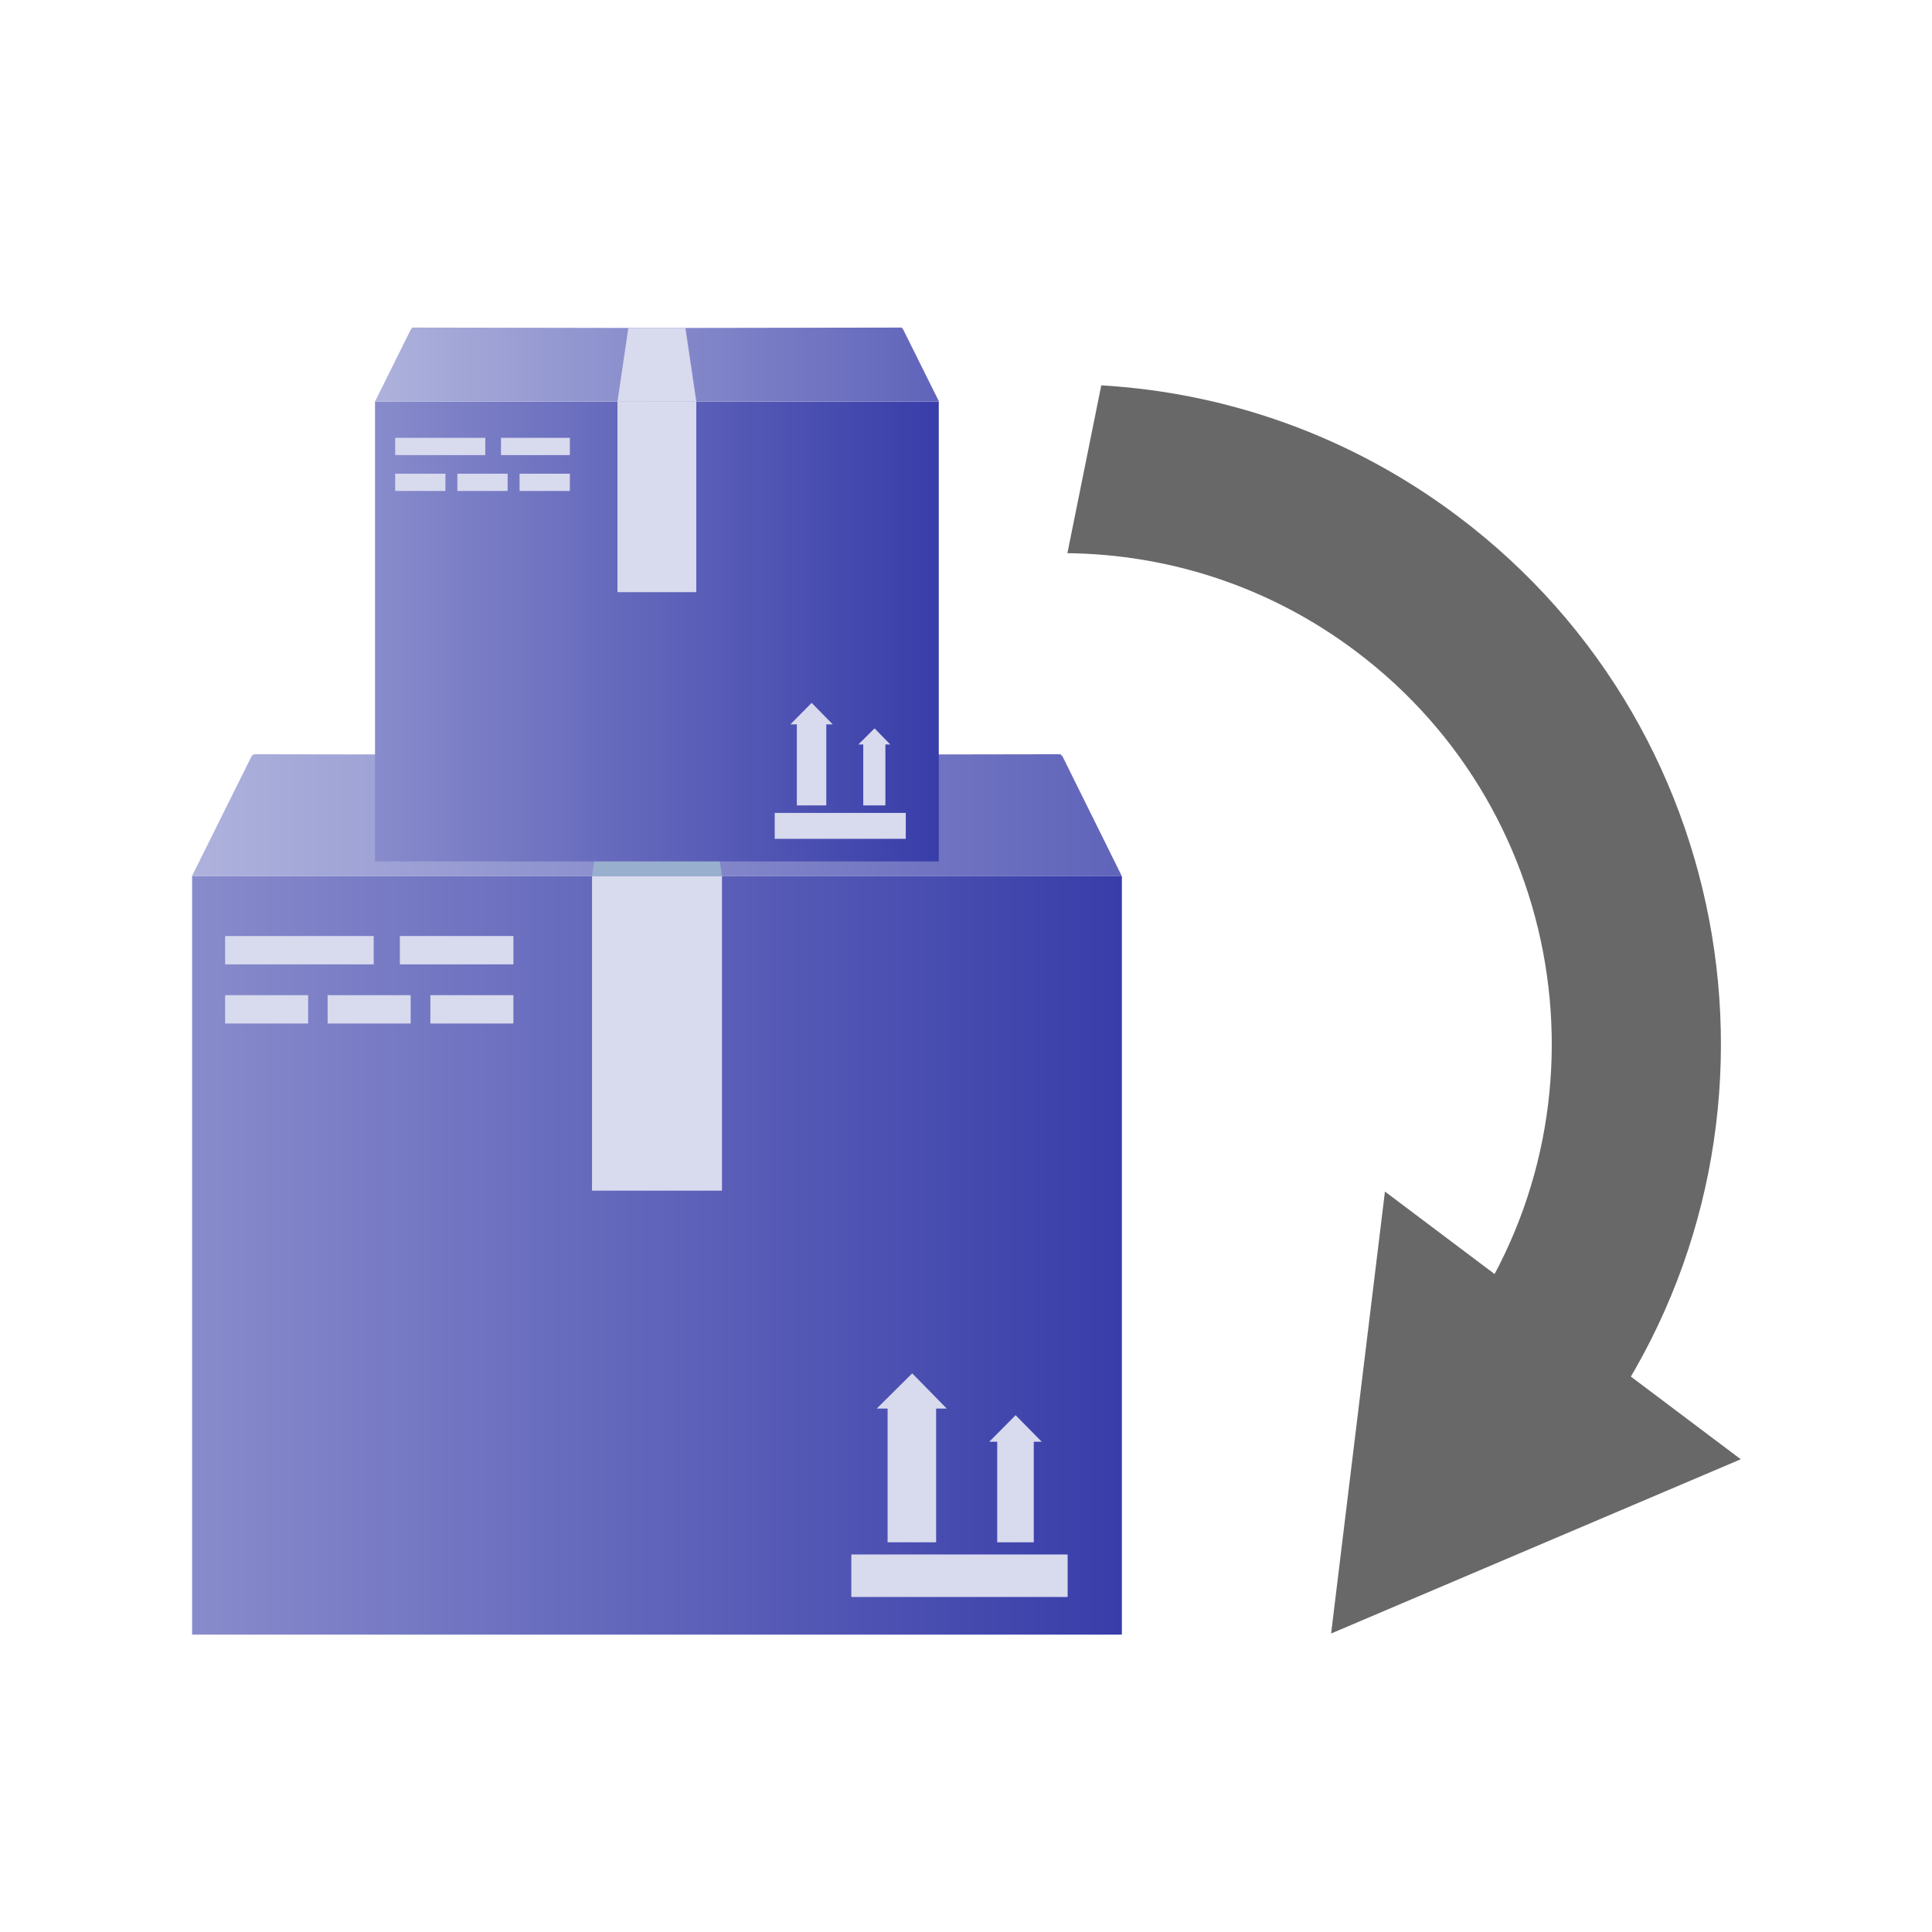 <svg width="64" height="64" viewBox="0 0 64 64" fill="none" xmlns="http://www.w3.org/2000/svg">
<path d="M37.164 29.027H6.364V54.149H37.164V29.027Z" fill="url(#paint0_linear_100_76)"/>
<path d="M35.184 25.029H35.154L35.139 24.985L21.761 25.007L8.389 24.985L8.374 25.029H8.345L6.357 29.027H37.164L35.184 25.029Z" fill="url(#paint1_linear_100_76)"/>
<path d="M23.917 29.027H19.611V39.442H23.917V29.027Z" fill="#D8DAEE"/>
<path d="M23.323 25.007H23.044H20.484H20.206L19.611 29.027H23.917L23.323 25.007Z" fill="#99AFCE"/>
<path d="M35.367 51.494H28.201V52.902H35.367V51.494Z" fill="#D8DAEE"/>
<path d="M31.362 46.66L30.218 45.494L29.044 46.66H29.403V51.09H31.01V46.66H31.362Z" fill="#D8DAEE"/>
<path d="M34.509 47.76L33.643 46.88L32.77 47.76H33.034V51.09H34.245V47.76H34.509Z" fill="#D8DAEE"/>
<path d="M12.379 31.007H7.457V31.946H12.379V31.007Z" fill="#D8DAEE"/>
<path d="M17.008 31.007H13.245V31.946H17.008V31.007Z" fill="#D8DAEE"/>
<path d="M10.208 32.966H7.457V33.905H10.208V32.966Z" fill="#D8DAEE"/>
<path d="M17.007 32.966H14.257V33.905H17.007V32.966Z" fill="#D8DAEE"/>
<path d="M13.604 32.966H10.853V33.905H13.604V32.966Z" fill="#D8DAEE"/>
<path d="M31.098 13.301H12.423V28.535H31.098V13.301Z" fill="url(#paint2_linear_100_76)"/>
<path d="M29.902 10.88H29.88L29.873 10.851L21.761 10.865L13.655 10.851L13.648 10.88H13.626L12.423 13.3H31.105L29.902 10.88Z" fill="url(#paint3_linear_100_76)"/>
<path d="M23.066 13.301H20.455V19.616H23.066V13.301Z" fill="#D8DAEE"/>
<path d="M22.706 10.866H22.538H20.983H20.814L20.455 13.301H23.066L22.706 10.866Z" fill="#D8DAEE"/>
<path d="M30.005 26.929H25.663V27.787H30.005V26.929Z" fill="#D8DAEE"/>
<path d="M27.584 23.995L26.887 23.283L26.183 23.995H26.396V26.68H27.372V23.995H27.584Z" fill="#D8DAEE"/>
<path d="M29.491 24.662L28.971 24.127L28.435 24.662H28.596V26.68H29.33V24.662H29.491Z" fill="#D8DAEE"/>
<path d="M16.076 14.504H13.09V15.076H16.076V14.504Z" fill="#D8DAEE"/>
<path d="M18.878 14.504H16.596V15.076H18.878V14.504Z" fill="#D8DAEE"/>
<path d="M14.755 15.692H13.09V16.264H14.755V15.692Z" fill="#D8DAEE"/>
<path d="M18.878 15.692H17.212V16.264H18.878V15.692Z" fill="#D8DAEE"/>
<path d="M16.816 15.692H15.151V16.264H16.816V15.692Z" fill="#D8DAEE"/>
<path d="M57.665 48.34L44.095 54.112L45.878 39.472L57.665 48.34Z" fill="#686868"/>
<path d="M48.151 44.335L52.626 47.702C59.873 38.071 57.929 24.34 48.291 17.1C44.733 14.423 40.618 13.007 36.481 12.765L35.359 18.325C38.697 18.362 42.056 19.418 44.924 21.582C52.09 26.973 53.535 37.184 48.144 44.35L48.151 44.335Z" fill="#686868"/>
<defs>
<linearGradient id="paint0_linear_100_76" x1="6.364" y1="41.588" x2="37.164" y2="41.588" gradientUnits="userSpaceOnUse">
<stop stop-color="#888BCB"/>
<stop offset="1" stop-color="#383DA9"/>
</linearGradient>
<linearGradient id="paint1_linear_100_76" x1="6.357" y1="27.006" x2="37.164" y2="27.006" gradientUnits="userSpaceOnUse">
<stop stop-color="#AEB2DC"/>
<stop offset="1" stop-color="#6064BA"/>
</linearGradient>
<linearGradient id="paint2_linear_100_76" x1="12.423" y1="20.918" x2="31.098" y2="20.918" gradientUnits="userSpaceOnUse">
<stop stop-color="#888BCB"/>
<stop offset="1" stop-color="#383DA9"/>
</linearGradient>
<linearGradient id="paint3_linear_100_76" x1="12.423" y1="12.076" x2="31.105" y2="12.076" gradientUnits="userSpaceOnUse">
<stop stop-color="#AEB2DC"/>
<stop offset="1" stop-color="#6064BA"/>
</linearGradient>
</defs>
</svg>
